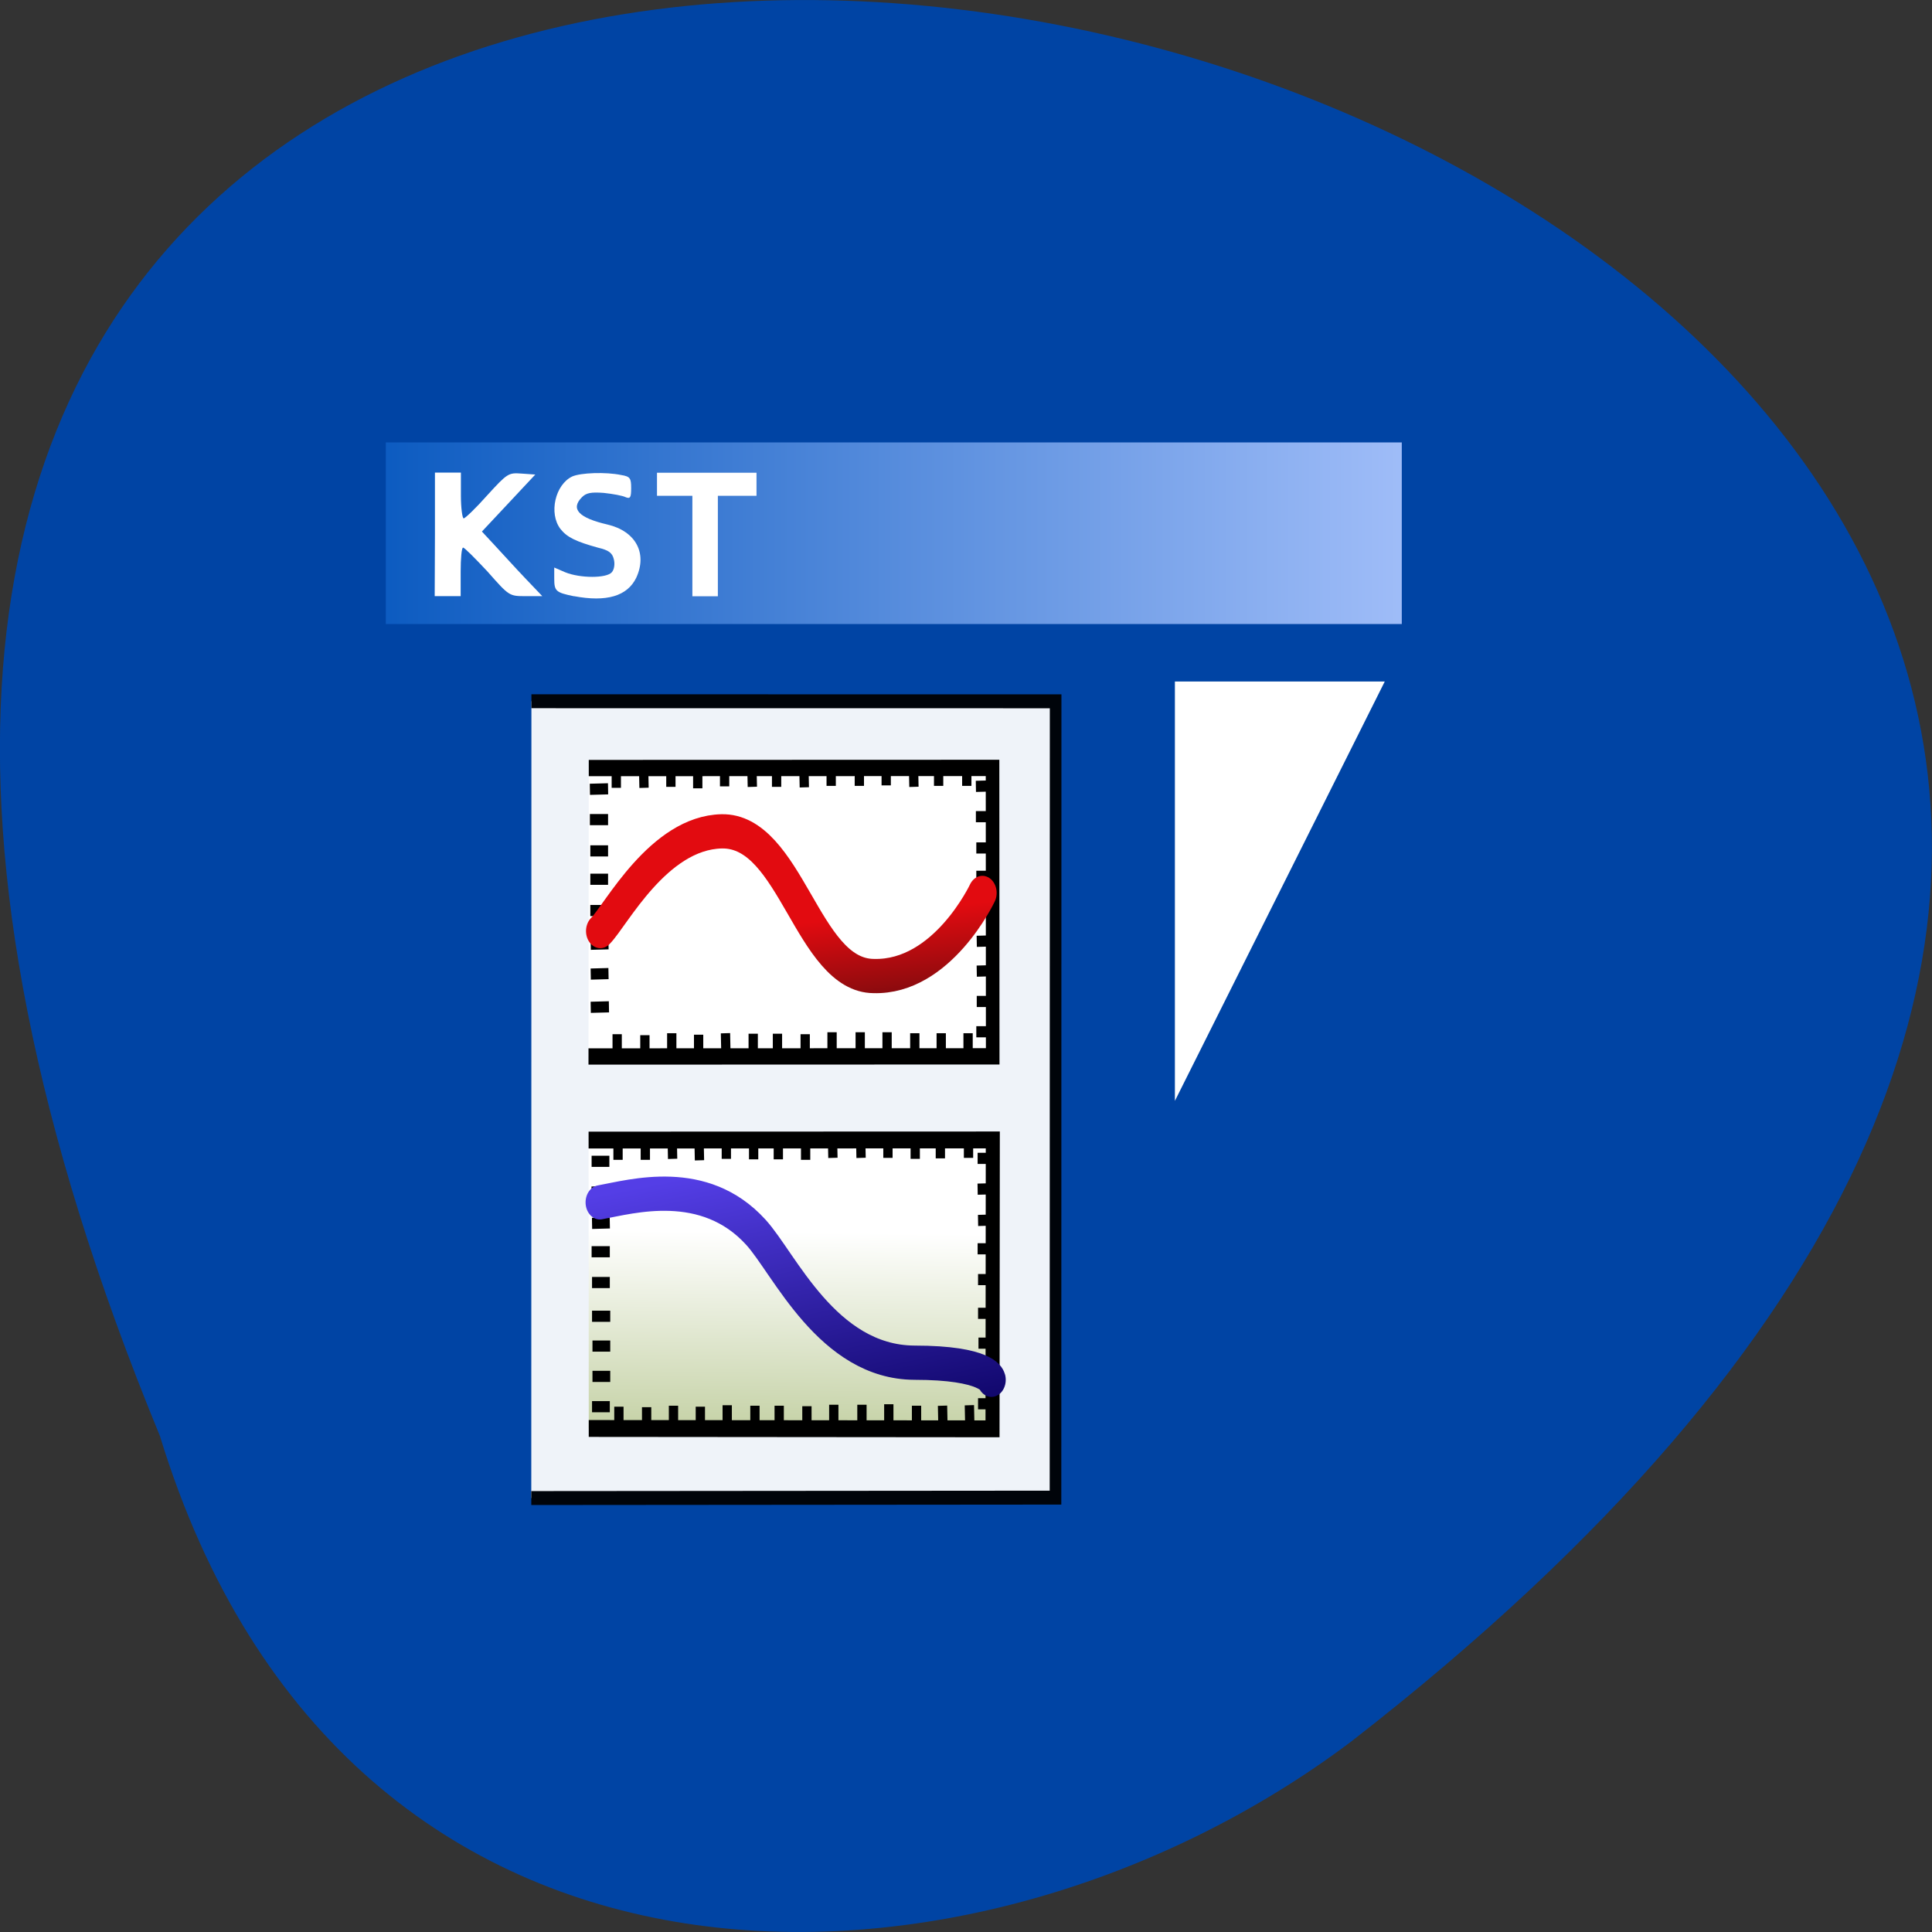 <svg xmlns="http://www.w3.org/2000/svg" xmlns:xlink="http://www.w3.org/1999/xlink" viewBox="0 0 16 16"><rect x="0" y="0" width="16" height="16" fill="#333333" stroke="none"/><defs><g id="3" clip-path="url(#2)"><path d="m 266.99 142.91 l 868.26 0.085 l -0.209 1099.12 l -868.26 0.59" transform="matrix(0.005 -0 0 0.006 3.066 4.95)" fill="#fff" fill-rule="evenodd" stroke="#000" stroke-width="19.23"/></g><clipPath id="2"><path d="M 0,0 H16 V16 H0 z"/></clipPath><filter id="0" filterUnits="objectBoundingBox" x="0" y="0" width="16" height="16"><feColorMatrix type="matrix" in="SourceGraphic" values="0 0 0 0 1 0 0 0 0 1 0 0 0 0 1 0 0 0 1 0"/></filter><linearGradient id="6" gradientUnits="userSpaceOnUse" x1="476.12" y1="2114.59" x2="215.23" y2="1457.29" gradientTransform="matrix(1.397 -0.007 0.003 0.58 256.14 -50.625)"><stop stop-color="#08005d"/><stop offset="1" stop-color="#543ee6"/></linearGradient><linearGradient id="7" gradientUnits="userSpaceOnUse" x1="153.59" y1="787.86" x2="145.21" y2="768.92" gradientTransform="matrix(1.427 -0.007 0.002 0.472 184.42 200.86)" xlink:href="#5"/><linearGradient id="5" gradientUnits="userSpaceOnUse" x1="363.01" y1="1784.17" x2="369.53" y2="1320.85" gradientTransform="matrix(1.158 0 0 0.7 256.38 -49.41)"><stop stop-color="#bac995"/><stop offset="1" stop-color="#fff"/></linearGradient><linearGradient id="4" gradientUnits="userSpaceOnUse" x1="404.08" y1="1432.59" x2="301.23" y2="1068.22" gradientTransform="matrix(1.566 -0.007 0.002 0.517 255.65 -102)"><stop stop-color="#3f0a0c"/><stop offset="1" stop-color="#e20b10"/></linearGradient><linearGradient id="8" gradientUnits="userSpaceOnUse" x1="-3.806" x2="127.51" gradientTransform="matrix(-0.078 0 0 0.118 12.413 3.159)"><stop stop-color="#b2c9ff"/><stop offset="1" stop-color="#0053bc"/></linearGradient><mask id="1"><g filter="url(#0)"><path fill-opacity="0.937" d="M 0,0 H16 V16 H0 z"/></g></mask></defs><path d="m 1.324 11.891 c -8.477 -20.59 27.18 -10.914 9.867 2.531 c -3.105 2.34 -8.324 2.52 -9.867 -2.531" fill="#0044a4"/><use xlink:href="#3" mask="url(#1)"/><g stroke="#000"><g fill="none" stroke-width="15.39" transform="matrix(0.005 0 0 0.006 3.066 4.95)"><path d="m 364.54 603.15 h 30.14"/><path d="m 365.25 561.31 h 30.14"/></g><g fill="#fff" fill-rule="evenodd"><path d="m 361.98 235.13 l 668.78 -0.19 l 0.258 398.09 l -669.5 0.187" transform="matrix(0.005 -0 0 0.006 3.066 4.95)" stroke-width="22.5"/><g stroke-width="15.39" transform="matrix(0.005 0 0 0.006 3.066 4.95)"><path d="m 365.25 519.48 l 29.42 -0.675"/><path d="m 365.25 478.32 l 29.42 -0.675"/></g></g><g stroke-width="15.39" transform="matrix(0.005 0 0 0.006 3.066 4.95)"><g fill="none"><path d="m 364.54 431.77 h 30.14"/><path d="m 364.54 388.59 h 29.42"/><path d="m 364.54 349.45 h 29.42"/><path d="m 363.82 306.27 h 30.14"/></g><path d="m 363.82 264.44 l 30.14 -0.675" fill="#fff" fill-rule="evenodd"/><g fill="none"><path d="m 1003.89 599.1 h 30.14"/><path d="m 1004.6 557.27 h 30.14"/></g><g fill="#fff" fill-rule="evenodd"><path d="m 1004.6 515.43 l 29.42 -0.675"/><path d="m 1004.6 474.28 l 29.42 -0.675"/></g><g fill="none"><path d="m 1003.89 427.72 h 30.14"/><path d="m 1003.89 384.54 h 29.42"/><path d="m 1003.89 345.4 h 29.42"/><path d="m 1003.17 302.22 h 30.14"/></g><path d="m 1003.17 260.39 l 30.14 -0.675" fill="#fff" fill-rule="evenodd"/><g fill="none"><path d="m 409.02 602.47 v 29.01"/><path d="m 454.95 603.82 v 28.338"/><path d="m 499.44 601.12 v 28.338"/><path d="m 543.93 603.15 v 28.338"/></g><path d="m 588.42 601.12 l 0.718 28.338" fill="#fff" fill-rule="evenodd" fill-opacity="0.749"/><g fill="none"><path d="m 634.34 601.8 v 28.338"/><path d="m 674.52 601.8 v 28.338"/><path d="m 720.45 602.47 v 28.338"/><path d="m 764.94 599.77 v 29.01"/><path d="m 811.58 599.77 v 28.338"/><path d="m 856.07 599.77 v 28.338"/><path d="m 901.99 601.12 v 29.01"/><path d="m 945.76 601.12 v 28.338"/><path d="m 990.25 601.12 v 28.338"/><path d="m 407.59 234.08 v 28.338"/></g><path d="m 452.8 234.08 l 0.718 28.338" fill="#fff" fill-rule="evenodd" fill-opacity="0.749"/><g fill="none"><path d="m 498 232.73 v 28.338"/><path d="m 542.49 234.08 v 29.01"/><path d="m 586.98 232.05 v 28.338"/></g><path d="m 632.19 232.73 l 0.718 28.338" fill="#fff" fill-rule="evenodd" fill-opacity="0.749"/><path d="m 673.09 232.73 v 28.338" fill="none"/><path d="m 718.29 233.4 l 0.718 28.338" fill="#fff" fill-rule="evenodd" fill-opacity="0.749"/><g fill="none"><path d="m 763.5 231.38 v 28.338"/><path d="m 810.14 230.7 v 29.01"/><path d="m 854.63 230.7 v 28.338"/></g><path d="m 899.84 232.73 l 0.718 28.338" fill="#fff" fill-rule="evenodd" fill-opacity="0.749"/><g fill="none"><path d="m 941.46 231.38 v 28.338"/><path d="m 988.1 231.38 v 28.338"/></g></g></g><path d="m 381.04 460.11 c 25.832 -21.591 96.15 -135.62 200.92 -137.64 c 115.53 -2.024 141.36 199.04 251.87 199.72 c 114.09 2.699 180.11 -114.7 180.11 -114.7" transform="matrix(0.005 0 0 0.006 3.066 4.95)" fill="#fff" fill-rule="evenodd" stroke="url(#4)" fill-opacity="0.749" stroke-linecap="round" stroke-width="47.25"/><g stroke="#000"><path d="m 361.69 748.59 l 669.5 -0.187 l -0.463 398.76 l -668.77 -0.485" transform="matrix(0.005 -0 0 0.006 3.066 4.95)" fill="url(#5)" stroke-width="23.265"/><g fill="none" stroke-width="15.39" transform="matrix(0.005 0 0 0.006 3.066 4.95)"><path d="m 367.41 1116.6 h 29.42"/><path d="m 368.12 1074.77 h 29.42"/><path d="m 368.12 1032.94 h 29.42"/><path d="m 367.41 991.78 h 30.14"/><path d="m 367.41 945.23 h 29.42"/><path d="m 366.69 902.72 h 30.14"/><path d="m 367.41 863.59 l 29.42 -0.675"/><path d="m 366.69 820.4 l 30.14 -0.675"/><path d="m 366.69 777.9 h 29.42"/><path d="m 1006.76 1112.56 h 29.42"/><path d="m 1007.47 1070.72 h 29.42"/><path d="m 1007.47 1028.89 h 29.42"/><path d="m 1006.76 987.73 h 30.14"/><path d="m 1006.76 941.18 h 29.42"/><path d="m 1006.04 898.67 h 30.14"/><path d="m 1006.76 859.54 l 29.42 -0.675"/><path d="m 1006.04 816.36 l 30.14 -0.675"/><path d="m 1006.04 773.85 h 29.42"/><path d="m 411.89 1116.6 v 28.338"/><path d="m 457.82 1117.28 v 28.338"/><path d="m 502.31 1115.26 v 28.338"/><path d="m 546.8 1116.6 v 29.01"/><path d="m 591.29 1114.58 v 28.338"/><path d="m 637.21 1115.26 v 28.338"/><path d="m 677.39 1115.26 v 28.338"/><path d="m 723.32 1115.93 v 28.338"/><path d="m 767.81 1113.91 v 28.338"/><path d="m 814.45 1113.91 v 28.338"/><path d="m 858.94 1113.23 v 28.338"/><path d="m 904.86 1115.26 v 28.338"/><path d="m 947.92 1115.26 l 0.718 28.338"/><path d="m 992.4 1114.58 l 0.718 28.338"/><path d="m 410.46 747.54 v 28.338"/><path d="m 455.67 747.54 v 28.338"/><path d="m 500.16 746.19 l 0.718 28.338"/><path d="m 544.64 748.21 l 0.718 28.338"/><path d="m 589.85 746.19 v 28.338"/><path d="m 635.06 746.86 v 28.338"/><path d="m 675.96 746.19 v 29.01"/><path d="m 721.17 747.54 v 28.338"/><path d="m 765.65 744.84 l 0.718 28.338"/><path d="m 812.3 744.84 l 0.718 28.338"/><path d="m 857.5 744.84 v 28.338"/><path d="m 902.71 746.19 v 28.338"/><path d="m 944.33 745.51 v 28.338"/><path d="m 990.97 744.84 v 28.338"/></g></g><path d="m 380.32 834.57 c 53.1 -8.097 172.93 -37.11 258.32 41.16 c 47.36 43.18 118.4 179.47 262.63 180.15 c 120.55 0 127.73 23.615 127.73 23.615" transform="matrix(0.005 0 0 0.006 3.066 4.95)" fill="none" stroke="url(#6)" stroke-linecap="round" stroke-width="47.25"/><path d="m 365.25 565.36 l 30.14 -0.675" transform="matrix(0.005 0 0 0.006 3.066 4.95)" fill="url(#7)" fill-rule="evenodd" stroke="#000" stroke-width="15.39"/><path d="m 3.195 5.168 h 8.414 v -1.504 h -8.414" fill="url(#8)"/><g fill="#fff"><path d="m 9.73 9.117 l 1.738 -3.473 h -1.738"/><path d="m 3.602 4.426 v -0.512 h 0.215 v 0.191 c 0 0.102 0.012 0.188 0.023 0.188 c 0.012 0 0.102 -0.086 0.195 -0.191 c 0.168 -0.184 0.176 -0.188 0.285 -0.18 l 0.113 0.008 l -0.219 0.234 l -0.223 0.238 l 0.105 0.113 c 0.059 0.063 0.168 0.184 0.25 0.27 l 0.145 0.152 h -0.137 c -0.137 0 -0.137 0 -0.316 -0.203 c -0.102 -0.109 -0.191 -0.199 -0.203 -0.199 c -0.012 0 -0.02 0.09 -0.02 0.199 v 0.203 h -0.215"/><path d="m 4.754 4.938 c -0.152 -0.031 -0.164 -0.043 -0.164 -0.148 v -0.09 l 0.09 0.039 c 0.125 0.051 0.344 0.051 0.387 0 c 0.02 -0.023 0.027 -0.07 0.016 -0.109 c -0.012 -0.051 -0.043 -0.074 -0.129 -0.094 c -0.184 -0.051 -0.258 -0.086 -0.313 -0.156 c -0.098 -0.129 -0.043 -0.367 0.098 -0.434 c 0.07 -0.031 0.277 -0.039 0.406 -0.012 c 0.074 0.012 0.082 0.027 0.082 0.109 c 0 0.078 -0.008 0.09 -0.047 0.074 c -0.023 -0.012 -0.105 -0.027 -0.18 -0.035 c -0.105 -0.008 -0.145 0 -0.18 0.035 c -0.098 0.098 -0.027 0.172 0.211 0.227 c 0.234 0.055 0.332 0.238 0.238 0.441 c -0.074 0.152 -0.246 0.203 -0.516 0.152"/><path d="m 5.734 4.52 v -0.414 h -0.293 v -0.191 h 0.824 v 0.191 h -0.32 v 0.832 h -0.211"/></g></svg>